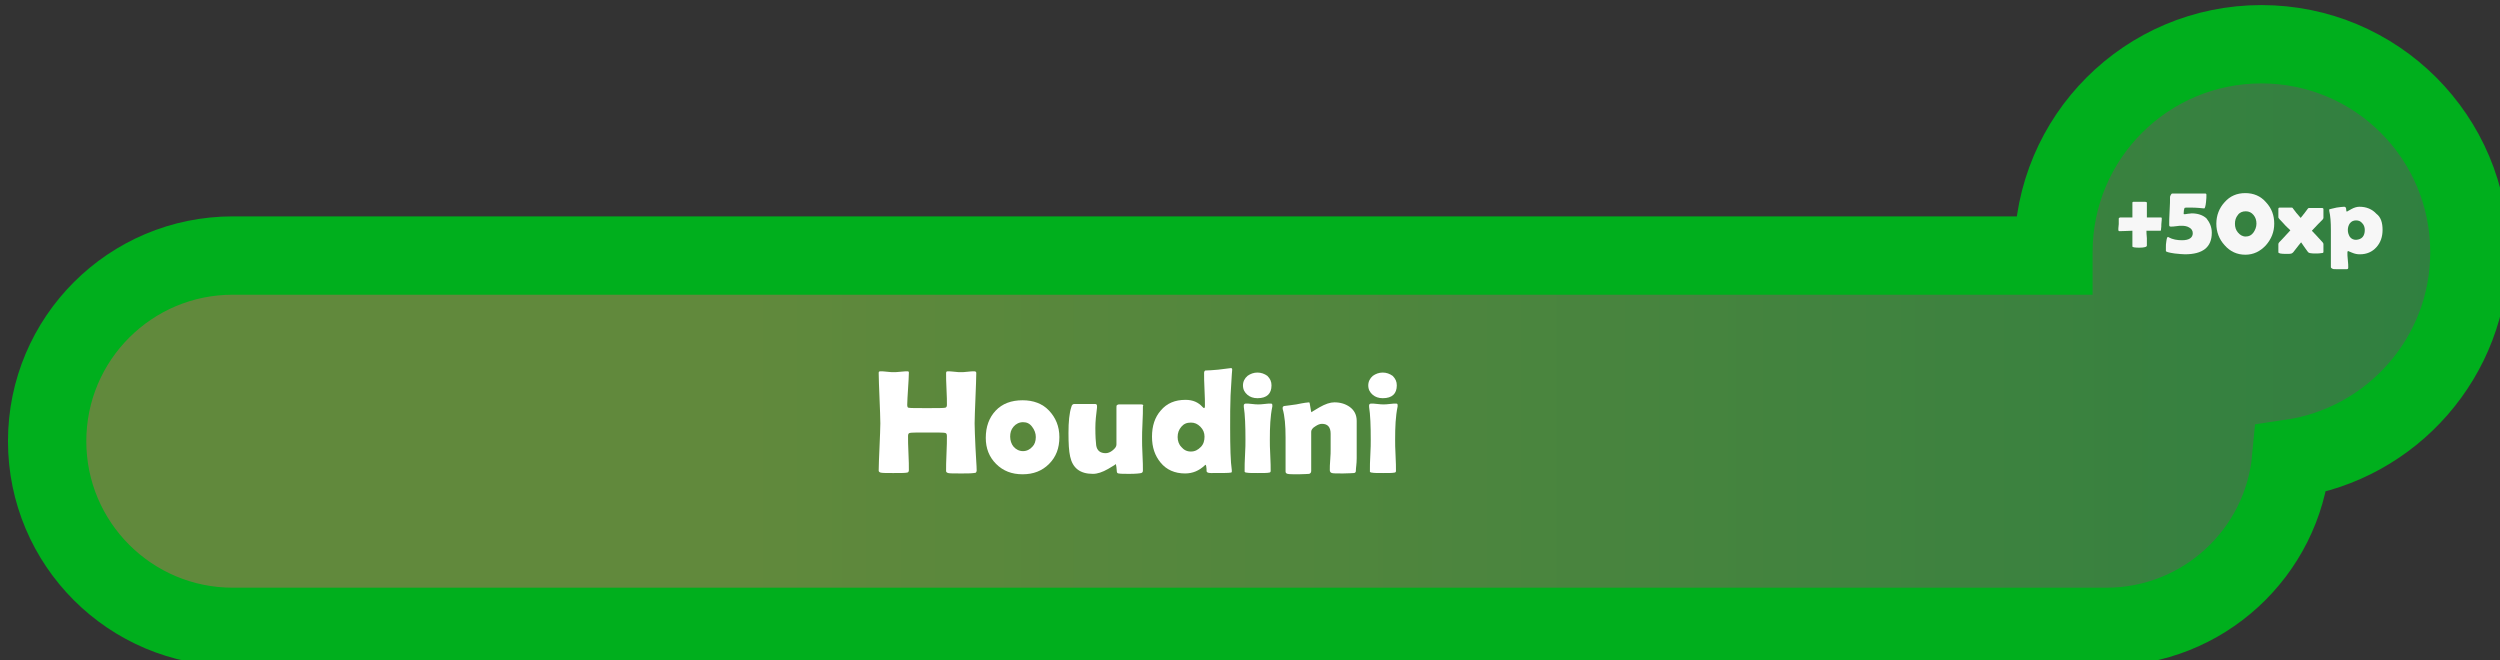 <?xml version="1.0" encoding="utf-8"?>
<!-- Generator: Adobe Illustrator 19.0.0, SVG Export Plug-In . SVG Version: 6.00 Build 0)  -->
<svg version="1.1" id="Layer_1" xmlns="http://www.w3.org/2000/svg" xmlns:xlink="http://www.w3.org/1999/xlink" x="0px" y="0px"
	 viewBox="-497 346.3 604.6 159.7" style="enable-background:new -497 346.3 604.6 159.7;" xml:space="preserve">
<rect x="-497" y="346.3" width="604.6" height="159.7" fill="#333333" stroke="none"/>
<style type="text/css">
	.st0{opacity:0.6;fill:url(#SVGID_1_);stroke:#EAA50C;stroke-miterlimit:10;enable-background:new    ;}
	.st1{fill:none;stroke:#00AF1D;stroke-width:18.944;stroke-miterlimit:10;}
	.st2{fill:#F7F7F7;}
	.st3{fill:#FFFFFF;}
</style>
<linearGradient id="SVGID_1_" gradientUnits="userSpaceOnUse" x1="-482.6" y1="425.65" x2="103.2" y2="425.65" gradientTransform="matrix(1 0 0 -1 0 854.6)">
	<stop  offset="0.286" style="stop-color:#80C342"/>
	<stop  offset="0.995" style="stop-color:#2DB34A"/>
	<stop  offset="1" style="stop-color:#299546"/>
</linearGradient>
<path class="st0" d="M103.2,408.8c0-27.8-22.5-50.3-50.3-50.3S2.6,381,2.6,408.8c0,0.3,0,0.5,0,0.8h-440.3
	c-24.8,0-44.9,20.1-44.9,44.9s20.1,44.9,44.9,44.9H15.4c23.4,0,42.6-17.9,44.7-40.7C84.5,455.1,103.2,434.1,103.2,408.8z"/>
<path class="st1" d="M100.2,407.3c0-27.8-22.5-50.3-50.3-50.3s-50.3,22.5-50.3,50.3c0,0.3,0,0.5,0,0.8h-440.3
	c-24.8,0-44.9,20.1-44.9,44.9s20.1,44.9,44.9,44.9H12.4c23.4,0,42.6-17.9,44.7-40.7C81.5,453.6,100.2,432.6,100.2,407.3z"/>
<g>
	<path class="st2" d="M25.5,402.1c-0.4,0-0.9,0-1.7,0c-0.8,0-1.4,0-1.7,0c0,0.3,0,0.9,0.1,1.8c0,0.7,0,1.3,0,1.8
		c0,0.3-0.6,0.5-1.8,0.5c-1.1,0-1.7-0.1-1.7-0.3c0-0.5,0-1.1,0-1.9c0-1.1,0-1.7,0-1.9c-2,0.1-3.1,0.1-3.2,0.1
		c-0.1,0-0.2-0.1-0.2-0.4c0-0.1,0-0.5,0.1-1.3c0-0.5,0-0.9,0-1.4c0.1-0.1,0.2-0.2,0.3-0.2c0.4,0,0.9,0,1.5,0c0.8,0,1.3,0,1.5,0
		c0-0.7,0-1.4,0-2.2v-1.4c0-0.1,0.1-0.2,0.3-0.2c0.3,0,0.7,0,1.3,0s1,0,1.3,0c0.4,0,0.6,0.1,0.6,0.2c0,0.4,0,1,0,1.8s0,1.4,0,1.8
		c1.7,0,2.8,0,3.4,0c0.2,0,0.2,0.1,0.2,0.2s0,0.6-0.1,1.4c0,0.3,0,0.8-0.1,1.5C25.6,402,25.5,402.1,25.5,402.1z"/>
	<path class="st2" d="M37.9,402.6c0,3.5-2.2,5.2-6.5,5.2c-0.6,0-1.5-0.1-2.5-0.2c-1.4-0.2-2.1-0.4-2.1-0.6c0-0.1,0-0.4,0-1
		c0-0.3,0-0.8,0.1-1.3c0.1-0.7,0.2-1.1,0.4-1.1c0,0,0.1,0,0.2,0.1c0.9,0.5,2,0.7,3.2,0.7c1.7,0,2.6-0.6,2.6-1.7
		c0-0.6-0.3-1.1-0.9-1.4c-0.5-0.3-1.1-0.4-1.8-0.4c-0.3,0-0.7,0-1.3,0.1s-1,0.1-1.3,0.1s-0.4-0.1-0.4-0.4c0-0.8,0-1.9,0.1-3.4
		s0.1-2.7,0.1-3.4c0-0.1,0.1-0.3,0.2-0.5s0.2-0.3,0.4-0.3c0.2,0,1.3,0,3.3,0c2.3,0,3.8,0,4.6,0c0.2,0,0.3,0.1,0.3,0.3
		c0,0.4,0,1.1-0.1,1.8c-0.1,1-0.3,1.5-0.4,1.5H36c-1.8-0.2-2.9-0.2-3.3-0.2c-0.9,0-1.3,0-1.4,0.1c-0.1,0.2-0.2,0.7-0.2,1.3
		c0,0.1,0,0.2,0.1,0.2c0.2,0,0.5,0,0.9-0.1c0.4,0,0.7-0.1,0.9-0.1c1.5,0,2.7,0.4,3.6,1.2C37.4,400.1,37.9,401.2,37.9,402.6z"/>
	<path class="st2" d="M53,400.4c0,2-0.7,3.7-2,5.2c-1.4,1.5-3,2.3-5,2.3s-3.7-0.8-5-2.3c-1.3-1.4-2-3.2-2-5.2s0.7-3.8,2-5.2
		c1.3-1.5,3-2.2,5-2.2s3.7,0.7,5,2.2C52.4,396.7,53,398.4,53,400.4z M48.7,400.4c0-0.8-0.2-1.5-0.7-2.1s-1.1-0.9-1.9-0.9
		c-0.8,0-1.5,0.3-1.9,0.9c-0.5,0.6-0.7,1.3-0.7,2.1c0,0.8,0.2,1.5,0.7,2.1s1.1,1,1.9,1c0.8,0,1.4-0.3,1.9-1
		C48.4,401.9,48.7,401.2,48.7,400.4z"/>
	<path class="st2" d="M64.9,407.2c0,0.2-0.1,0.3-0.4,0.3c-0.5,0.1-0.9,0.1-1.5,0.1c-0.5,0-1,0-1.4-0.1c-0.1,0-0.2-0.1-0.4-0.2
		c-0.4-0.5-1-1.4-1.7-2.4c-0.2,0.2-0.8,1-1.9,2.4c-0.1,0.1-0.2,0.2-0.4,0.3c-0.3,0.1-0.7,0.1-1.3,0.1c-1.2,0-1.9-0.1-1.9-0.4
		c0-0.2,0-0.6,0-1s0-0.8,0-1c0-0.1,0.1-0.3,0.2-0.4c0.6-0.6,1.5-1.6,2.7-2.9c-0.5-0.5-1.1-1-1.6-1.6c-0.9-0.9-1.3-1.4-1.3-1.5v-2.1
		c0-0.2,0.1-0.3,0.4-0.3c0.3,0,0.8,0,1.4,0s1.1,0,1.4,0c0.2,0,0.3,0.1,0.4,0.3c0.4,0.6,1,1.3,1.8,2.2c0.7-0.9,1.3-1.6,1.7-2.2
		c0.1-0.2,0.3-0.2,0.4-0.2c0.3,0,0.8,0,1.5,0s1.1,0,1.5,0c0.3,0,0.4,0.1,0.4,0.3v2.1c0,0.1-0.1,0.3-0.2,0.4
		c-0.6,0.6-1.5,1.5-2.6,2.7c0.6,0.6,1.5,1.6,2.6,2.8c0.1,0.1,0.2,0.3,0.2,0.4C64.9,405.3,64.9,407.2,64.9,407.2z"/>
	<path class="st2" d="M79.2,401.9c0,1.7-0.5,3.1-1.5,4.2s-2.3,1.7-4,1.7c-0.6,0-1.2-0.1-1.9-0.4s-1-0.4-0.9-0.4
		c-0.1,0-0.2,0.1-0.2,0.4c0,0.4,0,1,0.1,1.8s0.1,1.4,0.1,1.8c0,0.3-0.1,0.4-0.4,0.4h-2.4c-0.5,0-0.9,0-1-0.1
		c-0.2-0.1-0.4-0.2-0.4-0.4v-9c0-1.8-0.1-3.4-0.4-4.6c0-0.1,0-0.1,0-0.2s0-0.2,0.1-0.2c0.3-0.1,0.9-0.2,1.7-0.4
		c0.8-0.1,1.4-0.2,1.8-0.2c0.3,0,0.5,0.2,0.5,0.6s0.1,0.6,0.2,0.6c-0.1,0,0.3-0.2,1-0.6s1.4-0.6,2-0.6c1.7,0,3.1,0.6,4.1,1.7
		C78.8,398.8,79.2,400.2,79.2,401.9z M74.9,401.9c0-0.6-0.2-1.2-0.6-1.6c-0.4-0.5-0.9-0.7-1.5-0.7s-1.1,0.2-1.5,0.7
		c-0.3,0.4-0.5,1-0.5,1.6c0,0.7,0.2,1.2,0.5,1.7c0.4,0.5,0.9,0.7,1.5,0.7C74.2,404.2,74.9,403.4,74.9,401.9z"/>
</g>
<g>
	<path class="st3" d="M-260.8,460.1c0,0.2-0.1,0.4-0.2,0.5c0,0-0.2,0.1-0.5,0.1c-0.7,0.1-1.7,0.1-3,0.1c-1.8,0-2.9,0-3.2-0.1
		s-0.5-0.2-0.5-0.5c0-0.9,0-2.3,0.1-4.2s0.1-3.3,0.1-4.2c0-0.5-0.1-0.7-0.4-0.8c-0.4-0.1-1.8-0.1-4.3-0.1c-2.4,0-3.9,0-4.3,0.1
		c-0.3,0.1-0.4,0.3-0.4,0.8c0,0.9,0,2.3,0.1,4.1s0.1,3.2,0.1,4.1c0,0.4-0.2,0.6-0.5,0.6c-0.4,0.1-1.5,0.1-3.3,0.1
		c-1.6,0-2.6,0-3-0.1c-0.3-0.1-0.5-0.2-0.5-0.5c0-1.3,0.1-3.2,0.2-5.7s0.2-4.5,0.2-5.7c0-1.4-0.1-3.4-0.2-6.1s-0.2-4.8-0.2-6.1
		c0-0.3,0.1-0.4,0.4-0.4c0.4,0,0.9,0,1.6,0.1s1.3,0.1,1.6,0.1c0.4,0,0.9,0,1.7-0.1s1.3-0.1,1.7-0.1c0.2,0,0.3,0.1,0.3,0.3
		c0,0.9-0.1,2.2-0.2,3.9s-0.2,3.1-0.2,3.9c0,0.4,0.1,0.7,0.3,0.7c0.3,0.1,1.8,0.1,4.5,0.1c2.5,0,4,0,4.4-0.1
		c0.3-0.1,0.4-0.3,0.4-0.7c0-0.8,0-2.1-0.1-3.8s-0.1-3-0.1-3.8c0-0.4,0.1-0.5,0.4-0.5c0.3,0,0.9,0,1.6,0.1s1.2,0.1,1.6,0.1
		c0.3,0,0.9,0,1.6-0.1s1.2-0.1,1.6-0.1c0.3,0,0.5,0.1,0.5,0.4c0,1.3-0.1,3.4-0.2,6.1s-0.2,4.8-0.2,6.1c0,1.3,0.1,3.2,0.2,5.7
		S-260.8,458.9-260.8,460.1z"/>
	<path class="st3" d="M-240.8,452c0,2.7-0.8,4.8-2.5,6.5s-3.8,2.5-6.4,2.5c-2.6,0-4.7-0.8-6.4-2.5s-2.5-3.8-2.5-6.3
		c0-2.7,0.8-4.9,2.4-6.6s3.8-2.5,6.5-2.5c2.6,0,4.8,0.8,6.4,2.5S-240.8,449.4-240.8,452z M-246.5,452c0-0.9-0.3-1.7-0.9-2.5
		s-1.3-1.1-2.2-1.1c-0.9,0-1.7,0.4-2.3,1.1c-0.6,0.7-0.8,1.5-0.8,2.4c0,0.9,0.3,1.8,0.8,2.4c0.6,0.7,1.4,1.1,2.3,1.1
		c0.9,0,1.7-0.4,2.3-1.1C-246.8,453.8-246.5,453-246.5,452z"/>
	<path class="st3" d="M-220.6,444.7c0,0.9,0,2.2-0.1,3.9s-0.1,3-0.1,3.9c0,0.8,0,2.1,0.1,3.8s0.1,2.9,0.1,3.8c0,0.3-0.1,0.5-0.4,0.6
		c-0.4,0.1-1.4,0.2-2.8,0.2c-1.3,0-2.2,0-2.7-0.1c-0.2,0-0.4-0.2-0.4-0.4c0-0.4-0.1-0.7-0.1-1.1c-0.1-0.5-0.1-0.8-0.2-0.8
		c0.2,0-0.4,0.4-1.8,1.2s-2.6,1.2-3.7,1.2c-3.1,0-4.9-1.4-5.5-4.2c-0.3-1.3-0.4-3.2-0.4-5.7c0-2.7,0.2-4.8,0.7-6.3
		c0.1-0.5,0.4-0.7,0.7-0.7c0.5,0,1.4,0,2.5,0s1.9,0,2.5,0c0.4,0,0.5,0.2,0.5,0.5c0,0.1,0,0.2,0,0.4c-0.2,1.6-0.4,3.2-0.4,4.9
		c0,2,0.1,3.4,0.2,4.2c0.2,1.3,1,1.9,2.3,1.9c0.5,0,1.1-0.2,1.7-0.7s0.9-0.9,0.9-1.4c0-0.4,0-3.4,0-8.8c0-0.4,0-0.6,0.1-0.7
		c0.1-0.1,0.3-0.2,0.6-0.2c0.6,0,1.4,0,2.6,0s2,0,2.6,0c0.4,0,0.6,0.1,0.6,0.3C-220.6,444.4-220.6,444.5-220.6,444.7z"/>
	<path class="st3" d="M-199,435.7c0-0.3,0,0.1-0.1,1.2c-0.1,1.3-0.2,3-0.3,5c-0.1,2.3-0.1,4.9-0.1,7.8c0,4.8,0.1,8.3,0.4,10.3
		c0,0.2,0,0.4,0,0.4c0,0.1-0.1,0.2-0.3,0.2c-0.4,0.1-2,0.1-4.7,0.1c-0.6,0-1-0.1-1.1-0.4c0-0.4,0-0.9-0.1-1.3c0-0.1-0.1-0.2-0.1-0.3
		c-0.1,0-0.2,0.1-0.3,0.2c-1.3,1.2-2.8,1.9-4.7,1.9c-2.5,0-4.5-0.9-5.9-2.6c-1.4-1.7-2.1-3.7-2.1-6.3c0-2.6,0.7-4.7,2.1-6.3
		c1.5-1.8,3.5-2.6,6-2.6c1.8,0,3.1,0.6,4.1,1.7c0.2,0.2,0.3,0.3,0.4,0.3c0.1,0,0.2-0.2,0.2-0.5c0-0.9,0-2.3-0.1-4s-0.1-3.1-0.1-4
		c0-0.3,0.1-0.5,0.3-0.6c0.8,0,1.8-0.1,3.1-0.2c2.3-0.3,3.4-0.4,3.1-0.4C-199.2,435.3-199,435.4-199,435.7z M-205.7,451.9
		c0-0.9-0.3-1.7-1-2.4s-1.4-1-2.3-1c-1,0-1.7,0.3-2.3,1s-0.9,1.5-0.9,2.5c0,0.9,0.3,1.8,0.9,2.4c0.6,0.7,1.3,1.1,2.3,1.1
		s1.7-0.4,2.4-1.1S-205.7,452.8-205.7,451.9z"/>
	<path class="st3" d="M-189.9,452.6c0,0.9,0,2.1,0.1,3.8s0.1,3,0.1,3.8c0,0.2-0.1,0.4-0.4,0.4c-0.4,0.1-1.3,0.1-2.7,0.1
		c-1.4,0-2.3,0-2.7-0.1c-0.3,0-0.4-0.1-0.5-0.2c0,0,0-0.2,0-0.5c0-0.8,0-2,0.1-3.6s0.1-2.8,0.1-3.7c0-3.3-0.1-6-0.4-7.9
		c0-0.2,0-0.3,0-0.4c0-0.2,0.2-0.4,0.5-0.4c0.3,0,0.8,0,1.5,0.1s1.2,0.1,1.5,0.1s0.8,0,1.5-0.1s1.2-0.1,1.5-0.1
		c0.3,0,0.4,0.1,0.4,0.4c0,0,0,0.2,0,0.3C-189.8,447-189.9,449.6-189.9,452.6z M-189.5,439.5c0,2-1.1,3.1-3.4,3.1
		c-1,0-1.8-0.3-2.4-0.8c-0.7-0.6-1.1-1.3-1.1-2.3c0-0.9,0.4-1.7,1.1-2.3c0.7-0.5,1.5-0.8,2.4-0.8c0.9,0,1.7,0.3,2.4,0.8
		C-189.8,437.9-189.5,438.6-189.5,439.5z"/>
	<path class="st3" d="M-169.1,460.2c0,0.3-0.2,0.5-0.5,0.5s-1.2,0.1-2.6,0.1c-1.5,0-2.4,0-2.7-0.1s-0.5-0.3-0.5-0.7
		c0-0.6,0-1.4,0.1-2.5s0.1-2,0.1-2.5c0-0.4,0-1.1,0-1.9s0-1.5,0-1.9c0-1.6-0.7-2.4-2.1-2.4c-0.5,0-1,0.2-1.6,0.6
		c-0.7,0.4-1,0.9-1,1.3v9.5c0,0.4-0.2,0.6-0.5,0.7c-0.4,0-1.2,0.1-2.5,0.1c-1.4,0-2.3,0-2.7-0.1c-0.4-0.1-0.5-0.3-0.5-0.6
		c0-0.9,0-2.3,0-4.1s0-3.2,0-4.1c0-2.9-0.2-5.2-0.7-6.9c0-0.1,0-0.2,0-0.3c0-0.2,0.1-0.3,0.3-0.4c0.7-0.1,1.7-0.2,3-0.4
		c1.9-0.4,2.9-0.5,3.1-0.5c0.1,0,0.2,0.4,0.3,1.2s0.2,1.2,0.3,1.2c-0.1,0,0.5-0.4,1.9-1.2s2.6-1.2,3.6-1.2c1.5,0,2.7,0.4,3.7,1.1
		c1.1,0.8,1.7,1.9,1.7,3.4v5.6c0,0.8,0,1.9,0,3.4S-169.1,459.4-169.1,460.2z"/>
	<path class="st3" d="M-159.6,452.6c0,0.9,0,2.1,0.1,3.8s0.1,3,0.1,3.8c0,0.2-0.1,0.4-0.4,0.4c-0.4,0.1-1.3,0.1-2.7,0.1
		c-1.4,0-2.3,0-2.7-0.1c-0.3,0-0.4-0.1-0.5-0.2c0,0,0-0.2,0-0.5c0-0.8,0-2,0.1-3.6s0.1-2.8,0.1-3.7c0-3.3-0.1-6-0.4-7.9
		c0-0.2,0-0.3,0-0.4c0-0.2,0.2-0.4,0.5-0.4c0.3,0,0.8,0,1.5,0.1s1.2,0.1,1.5,0.1s0.8,0,1.5-0.1s1.2-0.1,1.5-0.1
		c0.3,0,0.4,0.1,0.4,0.4c0,0,0,0.2,0,0.3C-159.5,447-159.6,449.6-159.6,452.6z M-159.2,439.5c0,2-1.1,3.1-3.4,3.1
		c-1,0-1.8-0.3-2.4-0.8c-0.7-0.6-1.1-1.3-1.1-2.3c0-0.9,0.4-1.7,1.1-2.3c0.7-0.5,1.5-0.8,2.4-0.8c0.9,0,1.7,0.3,2.4,0.8
		C-159.5,437.9-159.2,438.6-159.2,439.5z"/>
</g>
</svg>
